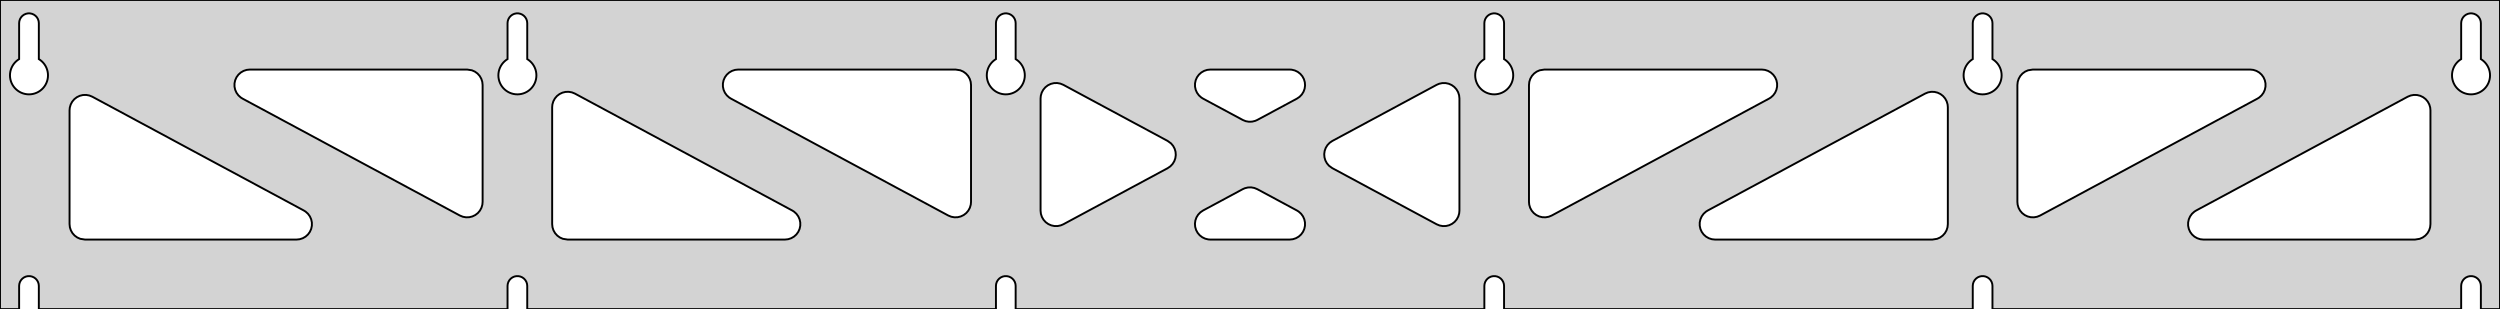 <?xml version="1.0" standalone="no"?>
<!DOCTYPE svg PUBLIC "-//W3C//DTD SVG 1.1//EN" "http://www.w3.org/Graphics/SVG/1.1/DTD/svg11.dtd">
<svg width="647mm" height="80mm" viewBox="0 -80 647 80" xmlns="http://www.w3.org/2000/svg" version="1.1">
<title>OpenSCAD Model</title>
<path d="
M 647,-80 L 0,-80 L 0,-0 L 4.95,-0 L 4.95,-6 L 5.006,-6.53
 L 5.17,-7.037 L 5.437,-7.499 L 5.794,-7.895 L 6.225,-8.208 L 6.712,-8.425 L 7.233,-8.536
 L 7.767,-8.536 L 8.288,-8.425 L 8.775,-8.208 L 9.206,-7.895 L 9.563,-7.499 L 9.83,-7.037
 L 9.994,-6.53 L 10.05,-6 L 10.05,-0 L 131.35,-0 L 131.35,-6 L 131.406,-6.53
 L 131.57,-7.037 L 131.837,-7.499 L 132.194,-7.895 L 132.625,-8.208 L 133.112,-8.425 L 133.633,-8.536
 L 134.167,-8.536 L 134.688,-8.425 L 135.175,-8.208 L 135.606,-7.895 L 135.963,-7.499 L 136.23,-7.037
 L 136.394,-6.53 L 136.45,-6 L 136.45,-0 L 257.75,-0 L 257.75,-6 L 257.806,-6.53
 L 257.97,-7.037 L 258.237,-7.499 L 258.594,-7.895 L 259.025,-8.208 L 259.512,-8.425 L 260.033,-8.536
 L 260.567,-8.536 L 261.088,-8.425 L 261.575,-8.208 L 262.006,-7.895 L 262.363,-7.499 L 262.63,-7.037
 L 262.794,-6.53 L 262.85,-6 L 262.85,-0 L 384.15,-0 L 384.15,-6 L 384.206,-6.53
 L 384.37,-7.037 L 384.637,-7.499 L 384.994,-7.895 L 385.425,-8.208 L 385.912,-8.425 L 386.433,-8.536
 L 386.967,-8.536 L 387.488,-8.425 L 387.975,-8.208 L 388.406,-7.895 L 388.763,-7.499 L 389.03,-7.037
 L 389.194,-6.53 L 389.25,-6 L 389.25,-0 L 510.55,-0 L 510.55,-6 L 510.606,-6.53
 L 510.77,-7.037 L 511.037,-7.499 L 511.394,-7.895 L 511.825,-8.208 L 512.312,-8.425 L 512.833,-8.536
 L 513.367,-8.536 L 513.888,-8.425 L 514.375,-8.208 L 514.806,-7.895 L 515.163,-7.499 L 515.43,-7.037
 L 515.594,-6.53 L 515.65,-6 L 515.65,-0 L 636.95,-0 L 636.95,-6 L 637.006,-6.53
 L 637.17,-7.037 L 637.437,-7.499 L 637.794,-7.895 L 638.225,-8.208 L 638.712,-8.425 L 639.233,-8.536
 L 639.767,-8.536 L 640.288,-8.425 L 640.775,-8.208 L 641.206,-7.895 L 641.563,-7.499 L 641.83,-7.037
 L 641.994,-6.53 L 642.05,-6 L 642.05,-0 L 647,-0 z
M 6.986,-55.607 L 6.477,-55.688 L 5.98,-55.821 L 5.499,-56.005 L 5.04,-56.239 L 4.608,-56.52
 L 4.208,-56.844 L 3.844,-57.208 L 3.52,-57.608 L 3.239,-58.04 L 3.005,-58.499 L 2.821,-58.98
 L 2.688,-59.477 L 2.607,-59.986 L 2.58,-60.5 L 2.607,-61.014 L 2.688,-61.523 L 2.821,-62.02
 L 3.005,-62.501 L 3.239,-62.96 L 3.52,-63.392 L 3.844,-63.792 L 4.208,-64.156 L 4.608,-64.48
 L 4.95,-64.702 L 4.95,-74 L 5.006,-74.53 L 5.17,-75.037 L 5.437,-75.499 L 5.794,-75.895
 L 6.225,-76.208 L 6.712,-76.425 L 7.233,-76.536 L 7.767,-76.536 L 8.288,-76.425 L 8.775,-76.208
 L 9.206,-75.895 L 9.563,-75.499 L 9.83,-75.037 L 9.994,-74.53 L 10.05,-74 L 10.05,-64.702
 L 10.392,-64.48 L 10.792,-64.156 L 11.156,-63.792 L 11.48,-63.392 L 11.761,-62.96 L 11.995,-62.501
 L 12.179,-62.02 L 12.312,-61.523 L 12.393,-61.014 L 12.42,-60.5 L 12.393,-59.986 L 12.312,-59.477
 L 12.179,-58.98 L 11.995,-58.499 L 11.761,-58.04 L 11.48,-57.608 L 11.156,-57.208 L 10.792,-56.844
 L 10.392,-56.52 L 9.96,-56.239 L 9.501,-56.005 L 9.02,-55.821 L 8.523,-55.688 L 8.014,-55.607
 L 7.5,-55.58 z
M 133.386,-55.607 L 132.877,-55.688 L 132.38,-55.821 L 131.899,-56.005 L 131.44,-56.239 L 131.008,-56.52
 L 130.608,-56.844 L 130.244,-57.208 L 129.92,-57.608 L 129.639,-58.04 L 129.405,-58.499 L 129.221,-58.98
 L 129.088,-59.477 L 129.007,-59.986 L 128.98,-60.5 L 129.007,-61.014 L 129.088,-61.523 L 129.221,-62.02
 L 129.405,-62.501 L 129.639,-62.96 L 129.92,-63.392 L 130.244,-63.792 L 130.608,-64.156 L 131.008,-64.48
 L 131.35,-64.702 L 131.35,-74 L 131.406,-74.53 L 131.57,-75.037 L 131.837,-75.499 L 132.194,-75.895
 L 132.625,-76.208 L 133.112,-76.425 L 133.633,-76.536 L 134.167,-76.536 L 134.688,-76.425 L 135.175,-76.208
 L 135.606,-75.895 L 135.963,-75.499 L 136.23,-75.037 L 136.394,-74.53 L 136.45,-74 L 136.45,-64.702
 L 136.792,-64.48 L 137.192,-64.156 L 137.556,-63.792 L 137.88,-63.392 L 138.161,-62.96 L 138.395,-62.501
 L 138.579,-62.02 L 138.712,-61.523 L 138.793,-61.014 L 138.82,-60.5 L 138.793,-59.986 L 138.712,-59.477
 L 138.579,-58.98 L 138.395,-58.499 L 138.161,-58.04 L 137.88,-57.608 L 137.556,-57.208 L 137.192,-56.844
 L 136.792,-56.52 L 136.36,-56.239 L 135.901,-56.005 L 135.42,-55.821 L 134.923,-55.688 L 134.414,-55.607
 L 133.9,-55.58 z
M 259.786,-55.607 L 259.277,-55.688 L 258.78,-55.821 L 258.299,-56.005 L 257.84,-56.239 L 257.408,-56.52
 L 257.008,-56.844 L 256.644,-57.208 L 256.32,-57.608 L 256.039,-58.04 L 255.805,-58.499 L 255.621,-58.98
 L 255.488,-59.477 L 255.407,-59.986 L 255.38,-60.5 L 255.407,-61.014 L 255.488,-61.523 L 255.621,-62.02
 L 255.805,-62.501 L 256.039,-62.96 L 256.32,-63.392 L 256.644,-63.792 L 257.008,-64.156 L 257.408,-64.48
 L 257.75,-64.702 L 257.75,-74 L 257.806,-74.53 L 257.97,-75.037 L 258.237,-75.499 L 258.594,-75.895
 L 259.025,-76.208 L 259.512,-76.425 L 260.033,-76.536 L 260.567,-76.536 L 261.088,-76.425 L 261.575,-76.208
 L 262.006,-75.895 L 262.363,-75.499 L 262.63,-75.037 L 262.794,-74.53 L 262.85,-74 L 262.85,-64.702
 L 263.192,-64.48 L 263.592,-64.156 L 263.956,-63.792 L 264.28,-63.392 L 264.561,-62.96 L 264.795,-62.501
 L 264.979,-62.02 L 265.112,-61.523 L 265.193,-61.014 L 265.22,-60.5 L 265.193,-59.986 L 265.112,-59.477
 L 264.979,-58.98 L 264.795,-58.499 L 264.561,-58.04 L 264.28,-57.608 L 263.956,-57.208 L 263.592,-56.844
 L 263.192,-56.52 L 262.76,-56.239 L 262.301,-56.005 L 261.82,-55.821 L 261.323,-55.688 L 260.814,-55.607
 L 260.3,-55.58 z
M 386.186,-55.607 L 385.677,-55.688 L 385.18,-55.821 L 384.699,-56.005 L 384.24,-56.239 L 383.808,-56.52
 L 383.408,-56.844 L 383.044,-57.208 L 382.72,-57.608 L 382.439,-58.04 L 382.205,-58.499 L 382.021,-58.98
 L 381.888,-59.477 L 381.807,-59.986 L 381.78,-60.5 L 381.807,-61.014 L 381.888,-61.523 L 382.021,-62.02
 L 382.205,-62.501 L 382.439,-62.96 L 382.72,-63.392 L 383.044,-63.792 L 383.408,-64.156 L 383.808,-64.48
 L 384.15,-64.702 L 384.15,-74 L 384.206,-74.53 L 384.37,-75.037 L 384.637,-75.499 L 384.994,-75.895
 L 385.425,-76.208 L 385.912,-76.425 L 386.433,-76.536 L 386.967,-76.536 L 387.488,-76.425 L 387.975,-76.208
 L 388.406,-75.895 L 388.763,-75.499 L 389.03,-75.037 L 389.194,-74.53 L 389.25,-74 L 389.25,-64.702
 L 389.592,-64.48 L 389.992,-64.156 L 390.356,-63.792 L 390.68,-63.392 L 390.961,-62.96 L 391.195,-62.501
 L 391.379,-62.02 L 391.512,-61.523 L 391.593,-61.014 L 391.62,-60.5 L 391.593,-59.986 L 391.512,-59.477
 L 391.379,-58.98 L 391.195,-58.499 L 390.961,-58.04 L 390.68,-57.608 L 390.356,-57.208 L 389.992,-56.844
 L 389.592,-56.52 L 389.16,-56.239 L 388.701,-56.005 L 388.22,-55.821 L 387.723,-55.688 L 387.214,-55.607
 L 386.7,-55.58 z
M 512.586,-55.607 L 512.077,-55.688 L 511.58,-55.821 L 511.099,-56.005 L 510.64,-56.239 L 510.208,-56.52
 L 509.808,-56.844 L 509.444,-57.208 L 509.12,-57.608 L 508.839,-58.04 L 508.605,-58.499 L 508.421,-58.98
 L 508.288,-59.477 L 508.207,-59.986 L 508.18,-60.5 L 508.207,-61.014 L 508.288,-61.523 L 508.421,-62.02
 L 508.605,-62.501 L 508.839,-62.96 L 509.12,-63.392 L 509.444,-63.792 L 509.808,-64.156 L 510.208,-64.48
 L 510.55,-64.702 L 510.55,-74 L 510.606,-74.53 L 510.77,-75.037 L 511.037,-75.499 L 511.394,-75.895
 L 511.825,-76.208 L 512.312,-76.425 L 512.833,-76.536 L 513.367,-76.536 L 513.888,-76.425 L 514.375,-76.208
 L 514.806,-75.895 L 515.163,-75.499 L 515.43,-75.037 L 515.594,-74.53 L 515.65,-74 L 515.65,-64.702
 L 515.992,-64.48 L 516.392,-64.156 L 516.756,-63.792 L 517.08,-63.392 L 517.361,-62.96 L 517.595,-62.501
 L 517.779,-62.02 L 517.912,-61.523 L 517.993,-61.014 L 518.02,-60.5 L 517.993,-59.986 L 517.912,-59.477
 L 517.779,-58.98 L 517.595,-58.499 L 517.361,-58.04 L 517.08,-57.608 L 516.756,-57.208 L 516.392,-56.844
 L 515.992,-56.52 L 515.56,-56.239 L 515.101,-56.005 L 514.62,-55.821 L 514.123,-55.688 L 513.614,-55.607
 L 513.1,-55.58 z
M 638.986,-55.607 L 638.477,-55.688 L 637.98,-55.821 L 637.499,-56.005 L 637.04,-56.239 L 636.608,-56.52
 L 636.208,-56.844 L 635.844,-57.208 L 635.52,-57.608 L 635.239,-58.04 L 635.005,-58.499 L 634.821,-58.98
 L 634.688,-59.477 L 634.607,-59.986 L 634.58,-60.5 L 634.607,-61.014 L 634.688,-61.523 L 634.821,-62.02
 L 635.005,-62.501 L 635.239,-62.96 L 635.52,-63.392 L 635.844,-63.792 L 636.208,-64.156 L 636.608,-64.48
 L 636.95,-64.702 L 636.95,-74 L 637.006,-74.53 L 637.17,-75.037 L 637.437,-75.499 L 637.794,-75.895
 L 638.225,-76.208 L 638.712,-76.425 L 639.233,-76.536 L 639.767,-76.536 L 640.288,-76.425 L 640.775,-76.208
 L 641.206,-75.895 L 641.563,-75.499 L 641.83,-75.037 L 641.994,-74.53 L 642.05,-74 L 642.05,-64.702
 L 642.392,-64.48 L 642.792,-64.156 L 643.156,-63.792 L 643.48,-63.392 L 643.761,-62.96 L 643.995,-62.501
 L 644.179,-62.02 L 644.312,-61.523 L 644.393,-61.014 L 644.42,-60.5 L 644.393,-59.986 L 644.312,-59.477
 L 644.179,-58.98 L 643.995,-58.499 L 643.761,-58.04 L 643.48,-57.608 L 643.156,-57.208 L 642.792,-56.844
 L 642.392,-56.52 L 641.96,-56.239 L 641.501,-56.005 L 641.02,-55.821 L 640.523,-55.688 L 640.014,-55.607
 L 639.5,-55.58 z
M 322.379,-48.645 L 321.605,-48.962 L 311.354,-54.477 L 310.898,-54.764 L 310.276,-55.324 L 309.785,-56
 L 309.445,-56.764 L 309.271,-57.582 L 309.271,-58.418 L 309.445,-59.236 L 309.785,-60 L 310.276,-60.676
 L 310.898,-61.236 L 311.622,-61.654 L 312.417,-61.913 L 313.249,-62 L 333.751,-62 L 334.289,-61.964
 L 335.101,-61.765 L 335.854,-61.403 L 336.516,-60.891 L 337.056,-60.253 L 337.453,-59.517 L 337.687,-58.714
 L 337.749,-57.88 L 337.637,-57.051 L 337.355,-56.264 L 336.915,-55.553 L 336.337,-54.948 L 335.646,-54.477
 L 325.395,-48.962 L 324.85,-48.72 L 324.037,-48.521 L 323.202,-48.496 z
M 246.179,-23.909 L 245.405,-24.226 L 189.173,-54.477 L 188.717,-54.764 L 188.096,-55.324 L 187.604,-56
 L 187.264,-56.764 L 187.09,-57.582 L 187.09,-58.418 L 187.264,-59.236 L 187.604,-60 L 188.096,-60.676
 L 188.717,-61.236 L 189.441,-61.654 L 190.237,-61.913 L 191.068,-62 L 247.3,-62 L 248.536,-61.804
 L 249.3,-61.464 L 249.977,-60.973 L 250.536,-60.351 L 250.954,-59.627 L 251.213,-58.832 L 251.3,-58
 L 251.3,-27.749 L 251.236,-27.035 L 251.001,-26.232 L 250.605,-25.496 L 250.065,-24.858 L 249.403,-24.346
 L 248.65,-23.983 L 247.837,-23.785 L 247.002,-23.76 z
M 525.563,-23.785 L 524.75,-23.983 L 523.997,-24.346 L 523.335,-24.858 L 522.795,-25.496 L 522.399,-26.232
 L 522.164,-27.035 L 522.1,-27.749 L 522.1,-58 L 522.187,-58.832 L 522.446,-59.627 L 522.864,-60.351
 L 523.423,-60.973 L 524.1,-61.464 L 524.864,-61.804 L 526.1,-62 L 582.332,-62 L 583.163,-61.913
 L 583.959,-61.654 L 584.683,-61.236 L 585.304,-60.676 L 585.796,-60 L 586.136,-59.236 L 586.31,-58.418
 L 586.31,-57.582 L 586.136,-56.764 L 585.796,-56 L 585.304,-55.324 L 584.683,-54.764 L 584.227,-54.477
 L 527.995,-24.226 L 527.221,-23.909 L 526.398,-23.76 z
M 119.779,-23.909 L 119.005,-24.226 L 62.773,-54.477 L 62.317,-54.764 L 61.696,-55.324 L 61.204,-56
 L 60.864,-56.764 L 60.69,-57.582 L 60.69,-58.418 L 60.864,-59.236 L 61.204,-60 L 61.696,-60.676
 L 62.317,-61.236 L 63.041,-61.654 L 63.837,-61.913 L 64.668,-62 L 120.9,-62 L 122.136,-61.804
 L 122.9,-61.464 L 123.577,-60.973 L 124.136,-60.351 L 124.554,-59.627 L 124.813,-58.832 L 124.9,-58
 L 124.9,-27.749 L 124.836,-27.035 L 124.601,-26.232 L 124.205,-25.496 L 123.665,-24.858 L 123.003,-24.346
 L 122.25,-23.983 L 121.437,-23.785 L 120.602,-23.76 z
M 399.163,-23.785 L 398.35,-23.983 L 397.597,-24.346 L 396.935,-24.858 L 396.395,-25.496 L 395.999,-26.232
 L 395.764,-27.035 L 395.7,-27.749 L 395.7,-58 L 395.787,-58.832 L 396.046,-59.627 L 396.464,-60.351
 L 397.023,-60.973 L 397.7,-61.464 L 398.464,-61.804 L 399.7,-62 L 455.932,-62 L 456.763,-61.913
 L 457.559,-61.654 L 458.283,-61.236 L 458.904,-60.676 L 459.396,-60 L 459.736,-59.236 L 459.91,-58.418
 L 459.91,-57.582 L 459.736,-56.764 L 459.396,-56 L 458.904,-55.324 L 458.283,-54.764 L 457.827,-54.477
 L 401.595,-24.226 L 400.821,-23.909 L 399.998,-23.76 z
M 272.882,-21.501 L 272.064,-21.675 L 271.3,-22.015 L 270.623,-22.506 L 270.064,-23.128 L 269.646,-23.852
 L 269.387,-24.647 L 269.3,-25.479 L 269.3,-54.521 L 269.364,-55.235 L 269.599,-56.038 L 269.995,-56.774
 L 270.535,-57.412 L 271.197,-57.924 L 271.95,-58.287 L 272.763,-58.485 L 273.598,-58.51 L 274.421,-58.361
 L 275.195,-58.044 L 302.187,-43.523 L 303.057,-42.891 L 303.598,-42.253 L 303.994,-41.517 L 304.228,-40.714
 L 304.29,-39.88 L 304.178,-39.051 L 303.896,-38.264 L 303.456,-37.553 L 302.878,-36.948 L 302.187,-36.477
 L 275.195,-21.956 L 274.536,-21.675 L 273.718,-21.501 z
M 372.579,-21.639 L 371.805,-21.956 L 344.813,-36.477 L 343.943,-37.109 L 343.402,-37.747 L 343.006,-38.483
 L 342.772,-39.286 L 342.709,-40.12 L 342.822,-40.949 L 343.104,-41.736 L 343.544,-42.447 L 344.122,-43.052
 L 344.813,-43.523 L 371.805,-58.044 L 372.464,-58.325 L 373.282,-58.499 L 374.118,-58.499 L 374.936,-58.325
 L 375.7,-57.985 L 376.377,-57.494 L 376.936,-56.872 L 377.354,-56.148 L 377.613,-55.353 L 377.7,-54.521
 L 377.7,-25.479 L 377.636,-24.765 L 377.401,-23.962 L 377.005,-23.226 L 376.465,-22.588 L 375.803,-22.076
 L 375.05,-21.713 L 374.237,-21.515 L 373.402,-21.49 z
M 146.9,-18 L 145.664,-18.196 L 144.9,-18.536 L 144.223,-19.027 L 143.664,-19.649 L 143.246,-20.373
 L 142.987,-21.168 L 142.9,-22 L 142.9,-52.251 L 142.964,-52.965 L 143.199,-53.768 L 143.595,-54.504
 L 144.135,-55.142 L 144.797,-55.654 L 145.55,-56.017 L 146.363,-56.215 L 147.198,-56.24 L 148.021,-56.091
 L 148.795,-55.774 L 205.027,-25.523 L 205.483,-25.236 L 206.104,-24.677 L 206.596,-24 L 206.936,-23.236
 L 207.11,-22.418 L 207.11,-21.582 L 206.936,-20.764 L 206.596,-20 L 206.104,-19.323 L 205.483,-18.764
 L 204.759,-18.346 L 203.963,-18.087 L 203.132,-18 z
M 443.868,-18 L 443.037,-18.087 L 442.241,-18.346 L 441.517,-18.764 L 440.896,-19.323 L 440.404,-20
 L 440.064,-20.764 L 439.89,-21.582 L 439.89,-22.418 L 440.064,-23.236 L 440.404,-24 L 440.896,-24.677
 L 441.517,-25.236 L 441.973,-25.523 L 498.205,-55.774 L 498.979,-56.091 L 499.802,-56.24 L 500.637,-56.215
 L 501.45,-56.017 L 502.203,-55.654 L 502.865,-55.142 L 503.405,-54.504 L 503.801,-53.768 L 504.036,-52.965
 L 504.1,-52.251 L 504.1,-22 L 504.013,-21.168 L 503.754,-20.373 L 503.336,-19.649 L 502.777,-19.027
 L 502.1,-18.536 L 501.336,-18.196 L 500.1,-18 z
M 22,-18 L 20.764,-18.196 L 20,-18.536 L 19.323,-19.027 L 18.764,-19.649 L 18.346,-20.373
 L 18.087,-21.168 L 18,-22 L 18,-51.444 L 18.064,-52.158 L 18.299,-52.961 L 18.695,-53.697
 L 19.235,-54.335 L 19.897,-54.847 L 20.65,-55.21 L 21.463,-55.408 L 22.299,-55.433 L 23.121,-55.284
 L 23.895,-54.967 L 78.627,-25.523 L 79.083,-25.236 L 79.704,-24.677 L 80.196,-24 L 80.536,-23.236
 L 80.71,-22.418 L 80.71,-21.582 L 80.536,-20.764 L 80.196,-20 L 79.704,-19.323 L 79.083,-18.764
 L 78.359,-18.346 L 77.563,-18.087 L 76.732,-18 z
M 570.268,-18 L 569.437,-18.087 L 568.641,-18.346 L 567.917,-18.764 L 567.296,-19.323 L 566.804,-20
 L 566.464,-20.764 L 566.29,-21.582 L 566.29,-22.418 L 566.464,-23.236 L 566.804,-24 L 567.296,-24.677
 L 567.917,-25.236 L 568.373,-25.523 L 623.105,-54.967 L 623.879,-55.284 L 624.702,-55.433 L 625.537,-55.408
 L 626.35,-55.21 L 627.103,-54.847 L 627.765,-54.335 L 628.305,-53.697 L 628.701,-52.961 L 628.936,-52.158
 L 629,-51.444 L 629,-22 L 628.913,-21.168 L 628.654,-20.373 L 628.236,-19.649 L 627.677,-19.027
 L 627,-18.536 L 626.236,-18.196 L 625,-18 z
M 313.249,-18 L 312.711,-18.036 L 311.899,-18.235 L 311.146,-18.598 L 310.484,-19.109 L 309.944,-19.747
 L 309.547,-20.483 L 309.313,-21.286 L 309.251,-22.12 L 309.363,-22.949 L 309.645,-23.736 L 310.085,-24.447
 L 310.663,-25.052 L 311.354,-25.523 L 321.605,-31.038 L 322.15,-31.28 L 322.963,-31.479 L 323.798,-31.504
 L 324.621,-31.355 L 325.395,-31.038 L 335.646,-25.523 L 336.102,-25.236 L 336.724,-24.677 L 337.215,-24
 L 337.555,-23.236 L 337.729,-22.418 L 337.729,-21.582 L 337.555,-20.764 L 337.215,-20 L 336.724,-19.323
 L 336.102,-18.764 L 335.378,-18.346 L 334.583,-18.087 L 333.751,-18 z
" stroke="black" fill="lightgray" stroke-width="0.5"/>
</svg>
